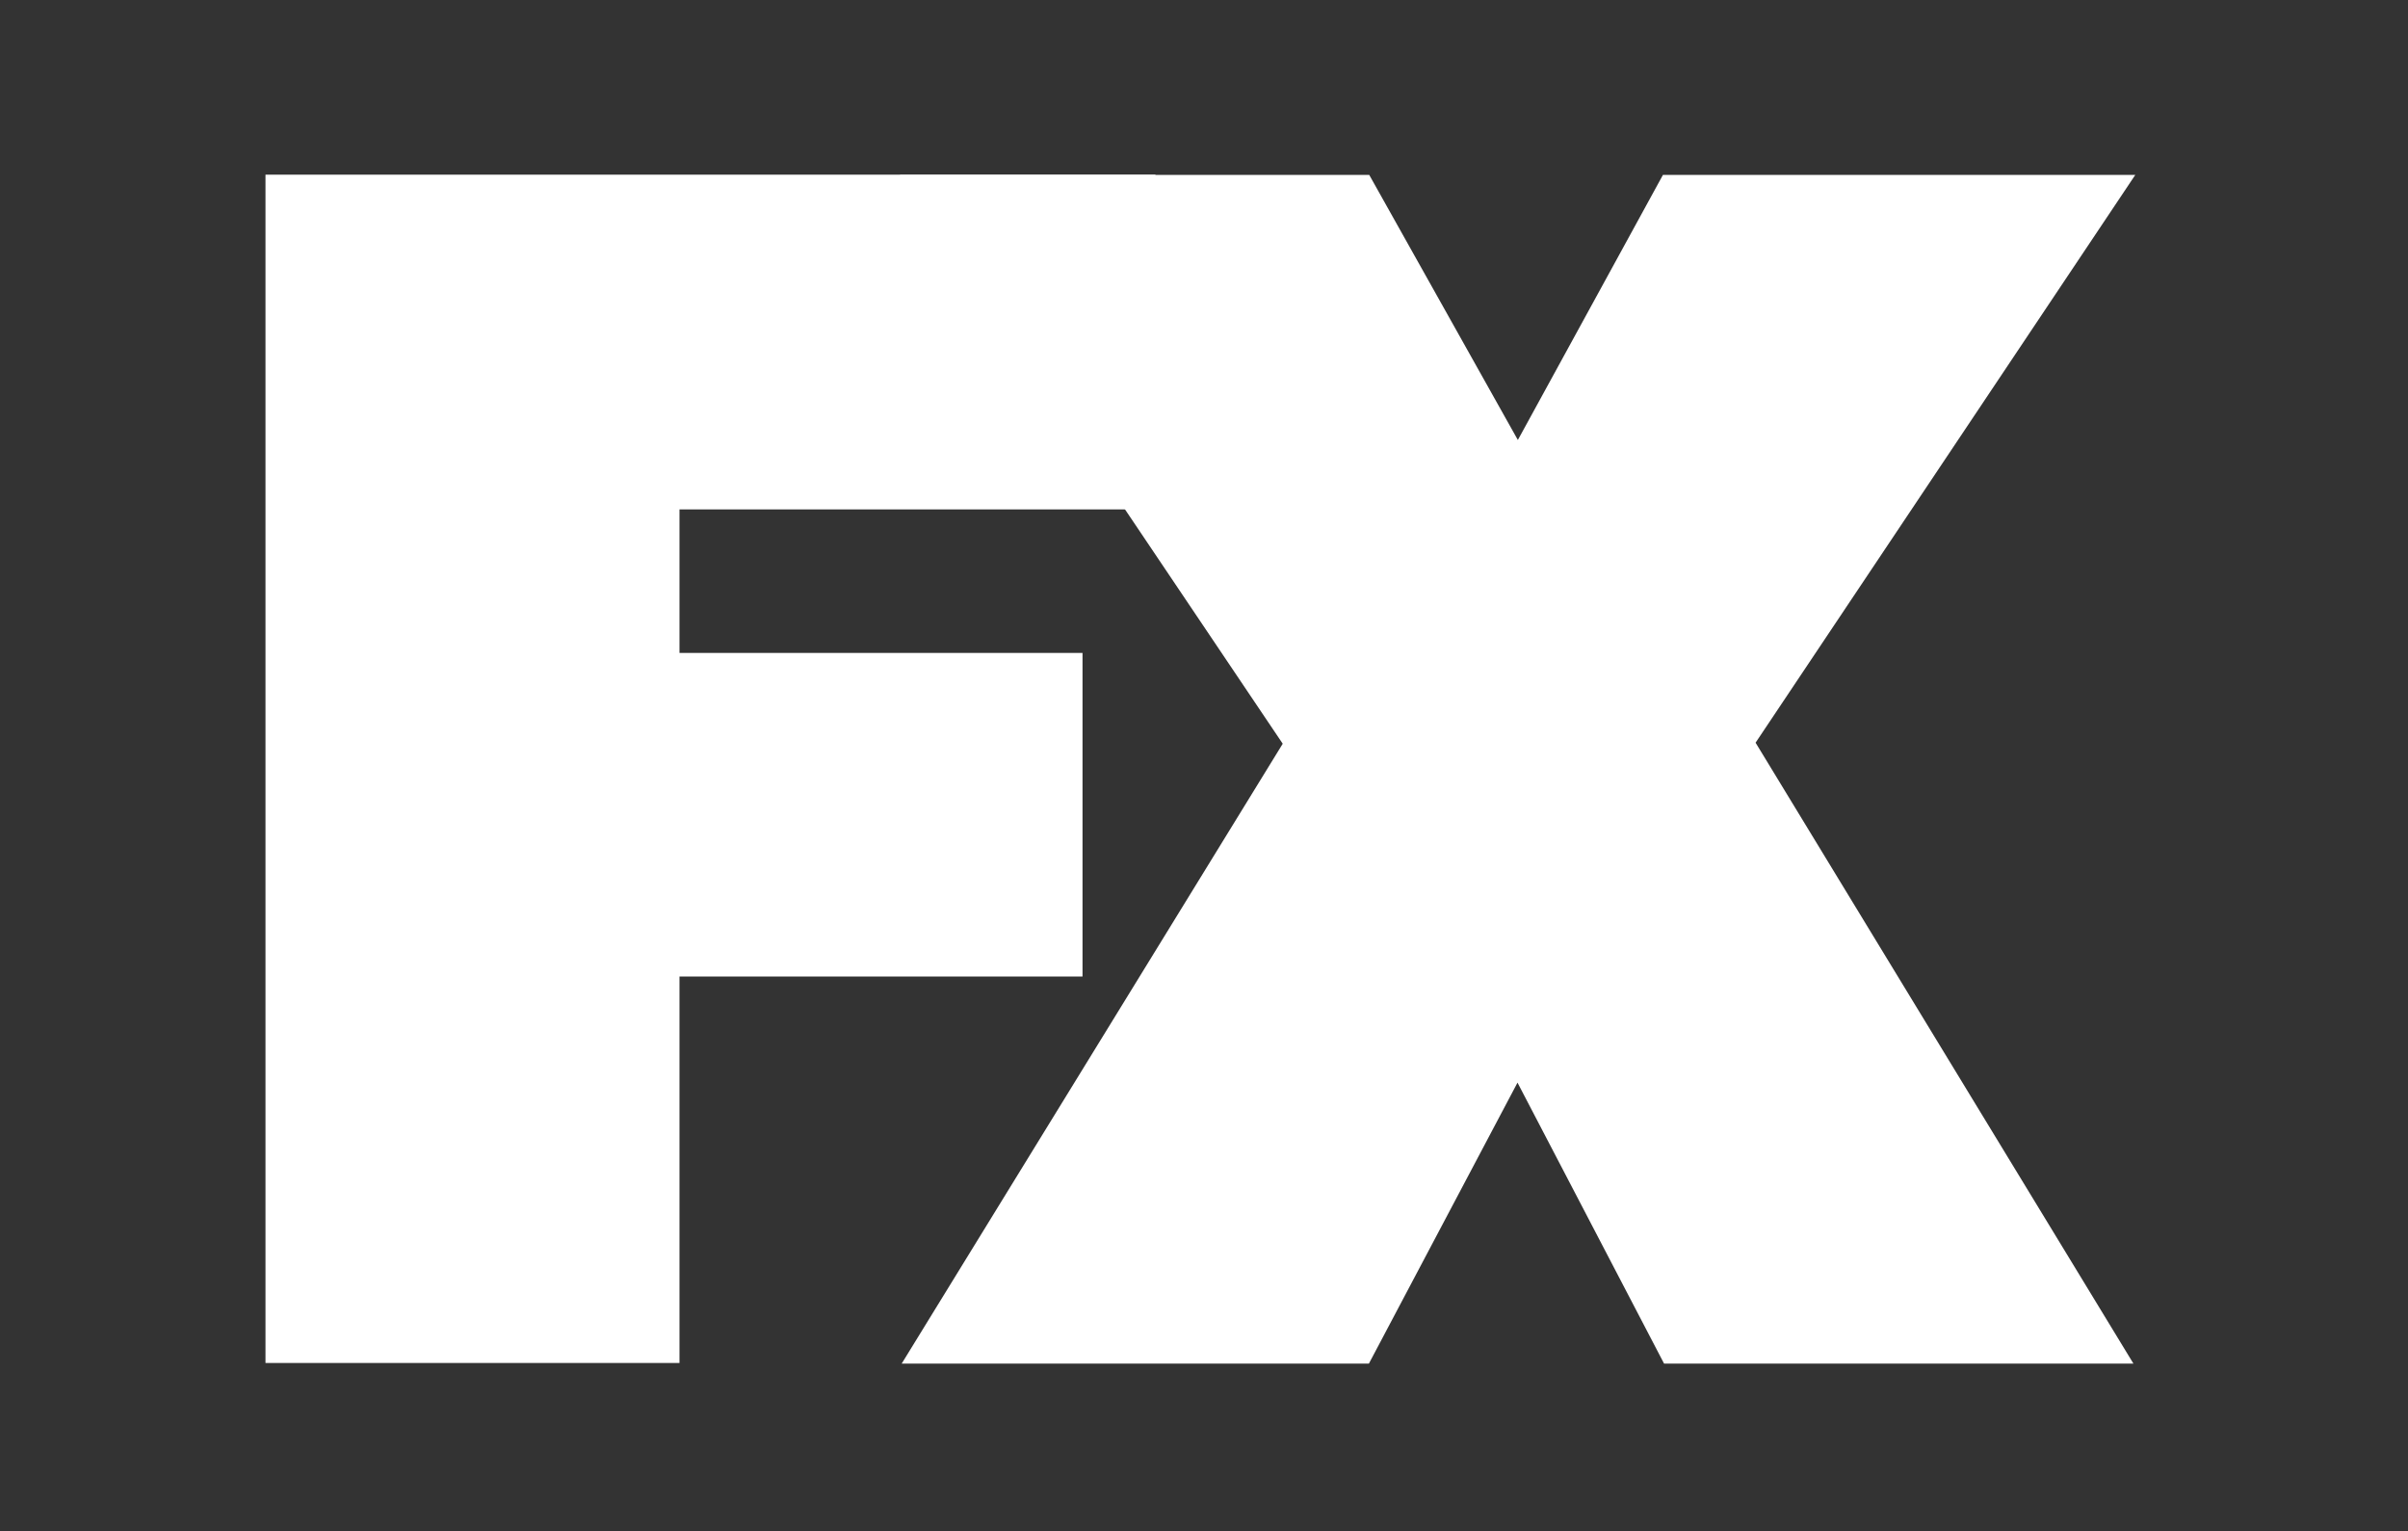 <?xml version="1.0" encoding="utf-8"?>
<!-- Generator: Adobe Illustrator 16.0.0, SVG Export Plug-In . SVG Version: 6.00 Build 0)  -->
<!DOCTYPE svg PUBLIC "-//W3C//DTD SVG 1.1//EN" "http://www.w3.org/Graphics/SVG/1.1/DTD/svg11.dtd">
<svg version="1.1" id="Layer_1" xmlns="http://www.w3.org/2000/svg" xmlns:xlink="http://www.w3.org/1999/xlink" x="0px" y="0px"
	 width="336.33px" height="213.79px" viewBox="0 0 336.33 213.79" enable-background="new 0 0 336.33 213.79" xml:space="preserve">
<rect x="0" y="0" width="336.33" height="213.79" fill="#333333" stroke="none"/>
<path id="path23791" fill="#FFFFFF" d="M37.081,24.389v165.922h57.825V136.35h56.291V91.168H94.906V71.127h66.477V24.389H37.081"/>
<path id="path23793" fill="#FFFFFF" d="M298.236,24.426h-65.972l-20.261,37.009l-20.755-37.009h-65.556l53.469,79.42l-53.217,86.548
	h65.256l20.753-39.228l20.469,39.228h65.556l-52.771-86.693L298.236,24.426"/>
</svg>

